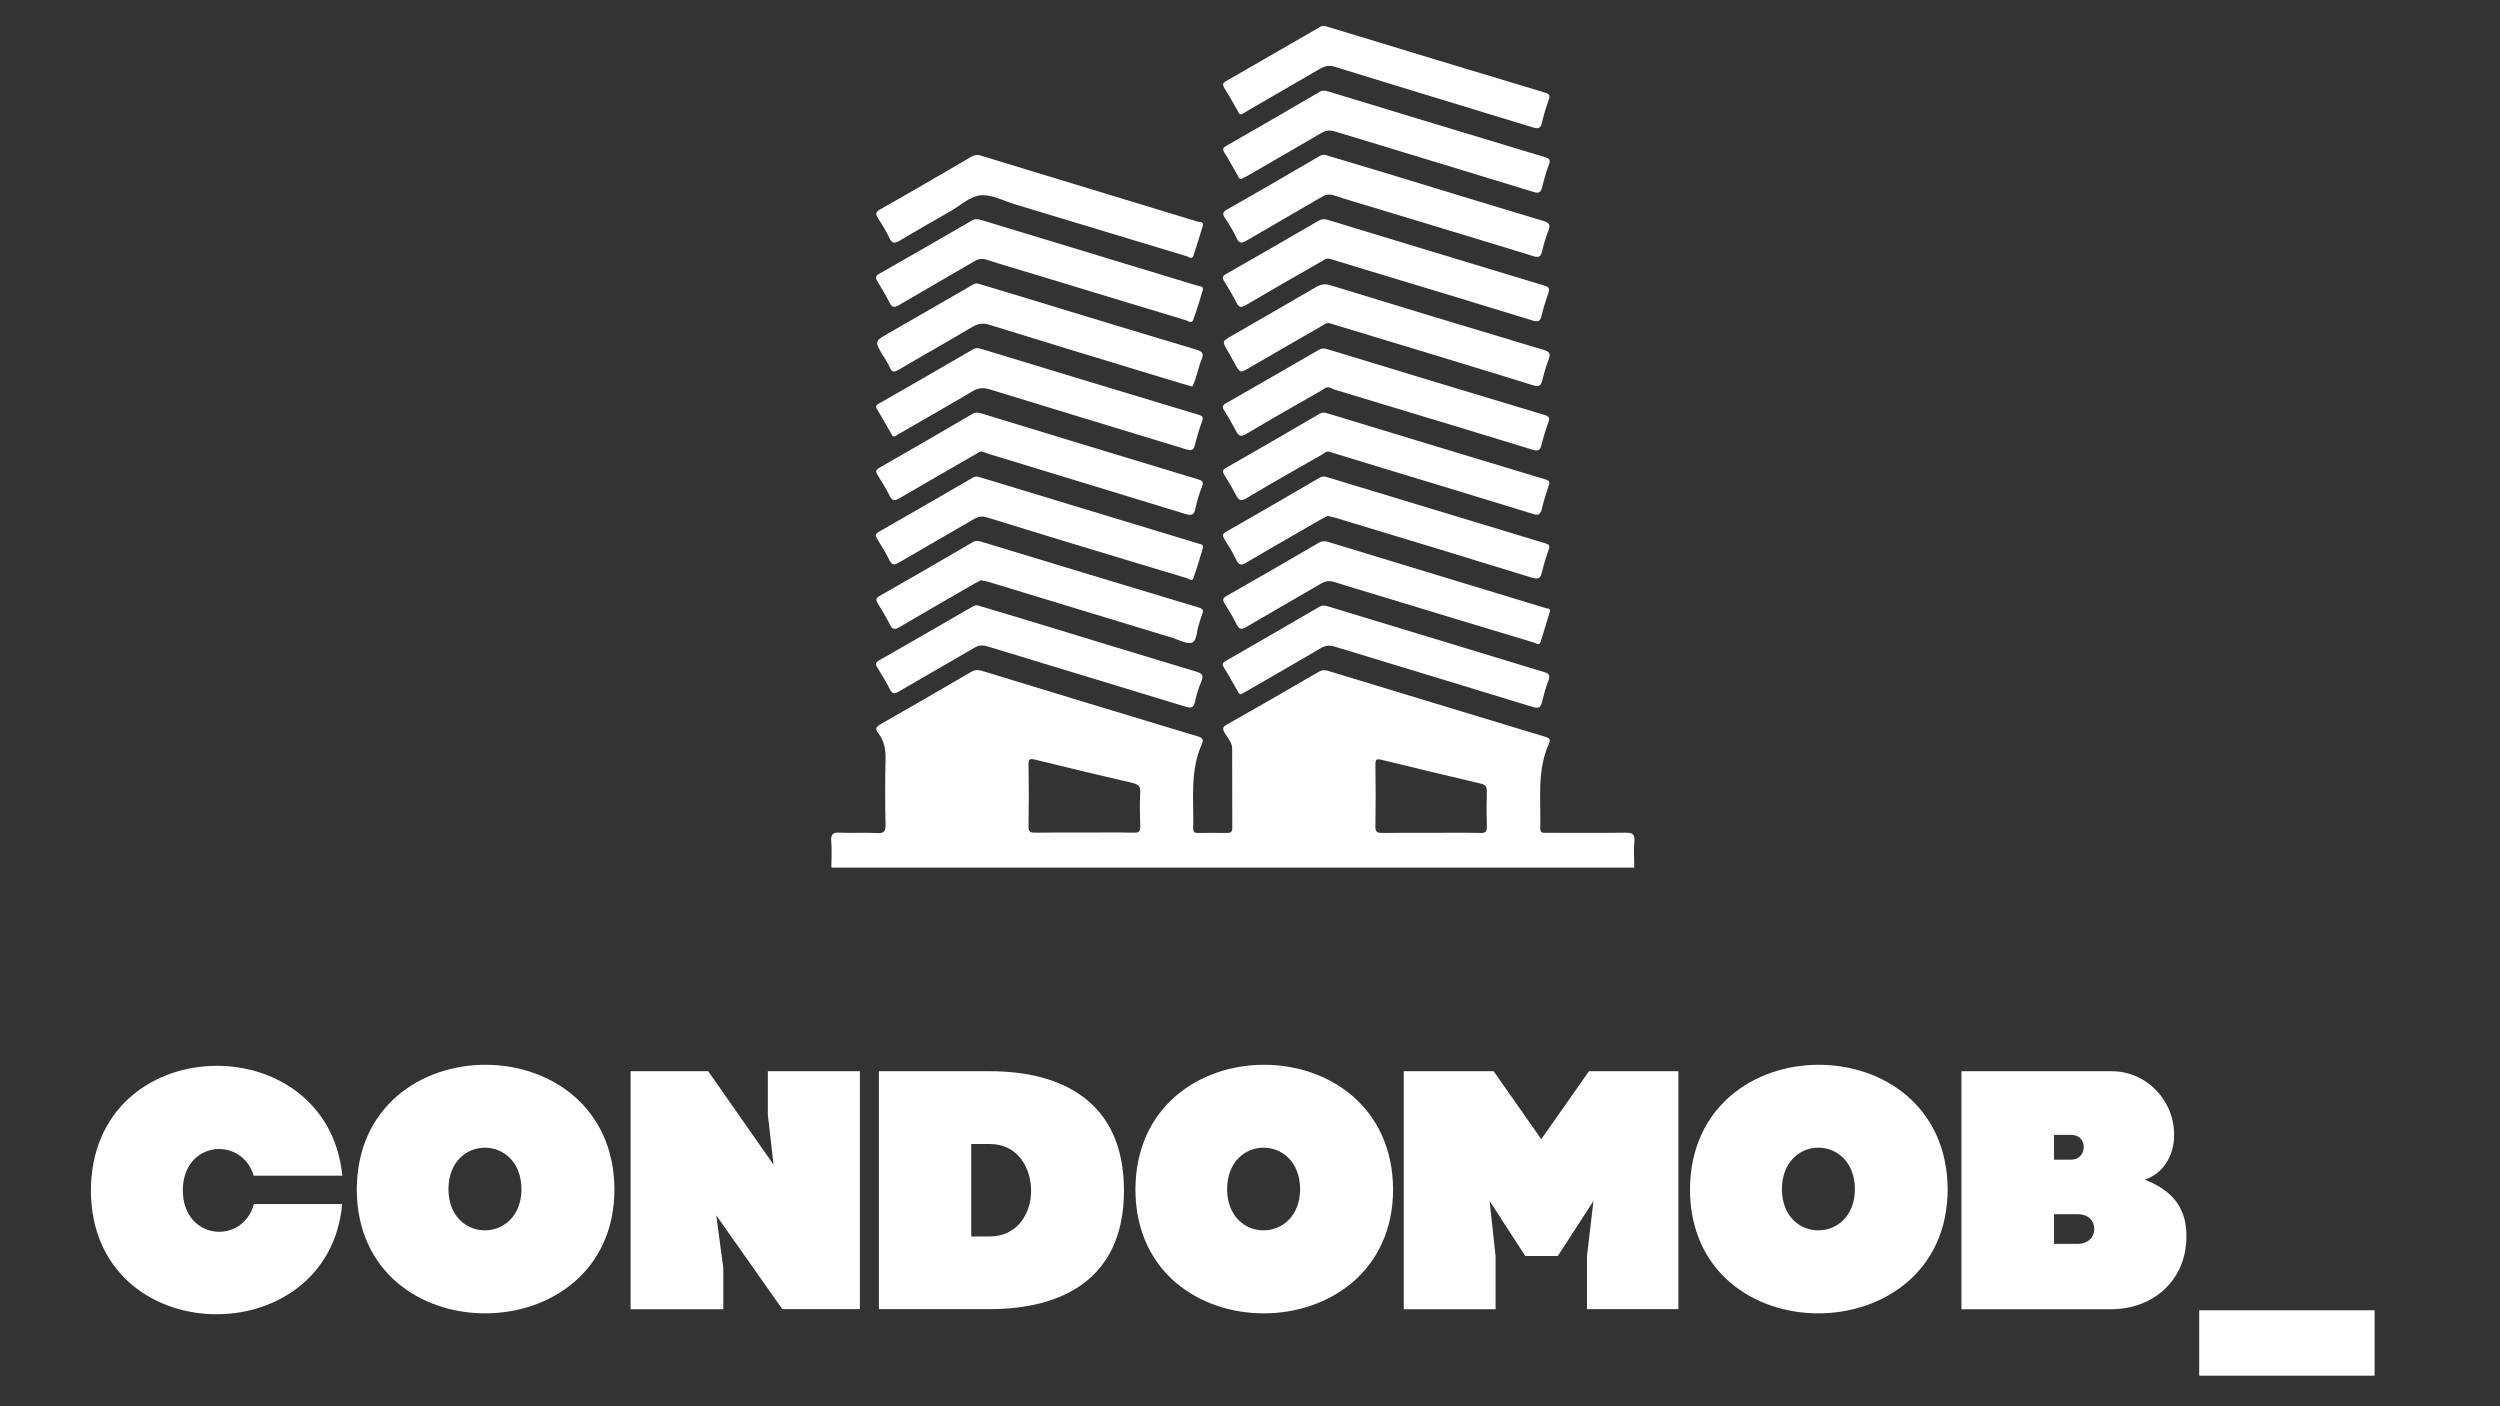 <?xml version="1.0" encoding="utf-8"?>
<!-- Generator: Adobe Illustrator 24.2.1, SVG Export Plug-In . SVG Version: 6.00 Build 0)  -->
<svg version="1.1" id="Camada_1" xmlns="http://www.w3.org/2000/svg" xmlns:xlink="http://www.w3.org/1999/xlink" x="0px" y="0px"
	 viewBox="0 0 1920 1080" style="enable-background:new 0 0 1920 1080;" xml:space="preserve">
<rect x="0" y="0" width="1920" height="1080" fill="#333333" stroke="none"/>
<style type="text/css">
	.st0{fill:#FFFFFF;}
</style>
<g>
	<g>
		<path class="st0" d="M924,420.2c-2.5,8.1-4.7,16.3-7.6,24.1c-0.9,2.5-3.4,0.1-5-0.3c-31.4-9.4-62.6-18.9-94-28.4
			c-19.8-6.1-39.7-12.1-59.6-18.3c-3.6-1.1-6.2-0.6-9.4,1.1c-19.2,11.3-38.6,22.2-57.8,33.5c-3.6,2.2-5.5,2.4-7.6-1.8
			c-2.7-5.7-6.1-11-9.4-16.4c-1.5-2.5-1.4-3.7,1.4-5.3c24-13.7,48-27.6,72-41.5c2-1.3,3.8-0.9,5.8-0.3
			c55.8,17,111.5,33.9,167.4,50.8C921.9,418,924,417.9,924,420.2z"/>
		<path class="st0" d="M754,346.8c-1.9-0.1-3.3,1.3-5,2.2c-19.4,11.2-39,22.4-58.3,33.7c-3.8,2.3-5.6,1.9-7.5-2
			c-2.7-5.5-6-10.7-9.1-15.7c-1.5-2.5-2-3.9,1.3-5.8c23.9-13.6,47.6-27.4,71.4-41.3c2.2-1.3,4.1-1.3,6.5-0.5
			c55.5,17,111.1,33.9,166.7,50.7c3.3,1,4.6,1.9,3.2,5.5c-2.2,5.5-3.9,11-5.1,16.9c-1,4.8-2.7,5.7-7.5,4.3
			c-50.3-15.5-100.7-30.7-151-46.1C757.7,347.9,755.9,347.4,754,346.8z"/>
		<path class="st0" d="M953.5,87.8c-2.2,0.1-2.4-1.7-3-2.8c-3.4-5.8-6.6-11.7-10.2-17.4c-1.5-2.5-1.4-3.8,1.3-5.3
			c24-13.7,48-27.7,72-41.5c2-1.3,3.8-0.9,5.8-0.3c55.8,17,111.5,33.9,167.4,50.7c3,0.9,3.9,2,2.7,5.2c-2,5.7-3.9,11.6-5.2,17.5
			c-1,4.6-2.7,5.3-7.2,3.9c-50.5-15.5-101.1-30.7-151.6-46.4c-4.4-1.4-7.7-0.9-11.7,1.4c-18.8,11-37.7,21.8-56.6,32.8
			C956,86.6,954.7,87.2,953.5,87.8z"/>
		<path class="st0" d="M923.8,173.3c-2.4,7.7-4.7,15.5-7.2,23c-1.1,3.3-3.6,1-5.2,0.5c-44.2-13.3-88.4-26.8-132.6-40.1
			c-8.6-2.7-17.7-7.6-25.9-6.7c-8,0.9-15.5,7.9-23.1,12.3c-13.1,7.5-26.3,15-39.2,22.7c-3.9,2.3-5.6,1.7-7.5-2.2
			c-2.5-5.2-5.6-10.3-8.8-15.2c-1.9-3-2.2-4.6,1.5-6.7c23.4-13.2,46.6-26.8,69.8-40.3c2.5-1.5,4.8-2,7.6-1.1
			c55.6,16.9,111.2,33.8,166.9,50.8C921.7,170.6,924.6,170.2,923.8,173.3z"/>
		<path class="st0" d="M751.4,217.9c12.8,3.9,25.7,7.7,38.5,11.6c42.9,13.1,85.8,26.2,128.8,39c4.6,1.4,6.1,2.9,4.1,7.7
			c-2.9,6.7-3.7,14.2-7.1,20.7c-6.9-2-13.7-3.9-20.6-6.1c-45.1-13.7-90.3-27.4-135.4-41.4c-4.8-1.5-8.6-0.9-13,1.7
			c-18.8,11.2-37.8,21.8-56.6,32.9c-3.2,1.8-4.8,2.3-6.6-1.5c-1.5-3.7-3.9-7-6-10.4c-5.7-10-5.7-10,4.4-15.9
			c21-12.1,41.8-24.1,62.7-36.1C746.9,218.9,748.7,217.1,751.4,217.9z"/>
		<path class="st0" d="M1020.6,248.1c-2.5-0.1-3.9,1.3-5.6,2.3c-18.5,10.7-37.1,21.3-55.6,32.1c-7,4.1-7,4.1-11-3.2
			c-1.9-3.3-3.7-6.6-5.6-9.9c-4.2-7.2-4.2-7.2,2.8-11.3c21.8-12.6,43.7-25.1,65.4-37.8c3.6-2,6.6-2.5,10.5-1.3
			c54.6,16.8,109.2,33.3,164,49.7c4.4,1.4,5.6,2.8,3.9,7.2c-2,5.2-3.6,10.8-5,16.3c-1,4.1-2.5,5.1-6.9,3.7
			c-29.1-9.1-58.2-17.8-87.2-26.7c-21.8-6.6-43.8-13.2-65.7-19.9C1022.9,248.7,1021.5,248.4,1020.6,248.1z"/>
		<path class="st0" d="M1019.6,396.2c-1.5,0.8-3.2,1.7-4.8,2.5c-19.3,11.2-38.6,22.1-57.8,33.5c-3.8,2.3-5.6,1.8-7.5-2.2
			c-2.7-5.5-5.8-10.7-9.1-15.9c-1.7-2.7-1.8-4.1,1.4-5.8c23.9-13.6,47.6-27.4,71.4-41.3c1.9-1.1,3.6-1.3,5.8-0.6
			c56,17,111.9,34,167.9,50.9c2.7,0.8,3.7,1.7,2.5,4.7c-2,5.7-3.8,11.6-5.2,17.4c-1,4.4-2.4,5.8-7.5,4.3
			c-50.4-15.6-101.1-30.9-151.6-46.2C1023.5,397.2,1021.6,396.7,1019.6,396.2z"/>
		<path class="st0" d="M751,465c15,4.4,29.6,8.9,44.3,13.3c41.1,12.6,82.3,25.1,123.4,37.5c4.8,1.4,5.8,3.2,3.9,7.6
			c-2,4.8-3.7,9.9-4.7,15c-1,4.8-2.5,5.8-7.5,4.3c-50.5-15.5-101.2-30.7-151.8-46.2c-3.9-1.3-7-1-10.5,1.1
			c-19.2,11.3-38.6,22.2-57.8,33.5c-3.6,2.2-5.2,1.7-7-2c-2.9-5.6-6.1-11-9.5-16.4c-1.9-2.9-1.1-4.2,1.7-5.7
			c23.7-13.6,47.4-27.2,71-40.9C748.1,465.5,749.3,464.4,751,465z"/>
		<path class="st0" d="M1018.9,119.3c13.3,4.1,28.1,8.4,42.7,12.8c41.1,12.6,82.2,25.1,123.4,37.5c4.7,1.4,6,2.8,4.2,7.5
			c-2,5.1-3.6,10.3-4.8,15.6c-1,4.4-2.5,5.5-7.2,3.9c-41-12.7-82.3-25-123.3-37.5c-9.8-2.9-19.7-5.8-29.5-9.1
			c-3.6-1.1-6.3-0.6-9.4,1.3c-19.2,11.3-38.5,22.2-57.7,33.5c-3.4,2-5.5,2.5-7.5-1.8c-2.5-5.5-5.8-10.7-9.1-15.7
			c-2.2-3.3-1.4-4.7,2-6.6c23.4-13.2,46.6-26.8,69.8-40.3C1014,119.6,1015.5,118.2,1018.9,119.3z"/>
		<path class="st0" d="M1020.3,346.8c-1.9-0.1-3.4,1.3-5,2.3c-19.3,11-38.7,22-57.8,33.4c-4.6,2.8-6.2,1.7-8.3-2.4
			c-2.7-5.2-5.7-10.3-8.8-15.2c-1.7-2.7-1.7-4.1,1.4-5.7c23.9-13.6,47.6-27.4,71.4-41.3c1.9-1.1,3.7-1.3,5.8-0.6
			c56,17.1,111.9,34,167.9,50.9c2.9,0.9,3.6,1.9,2.5,4.8c-2,6-3.9,11.9-5.3,18c-1,4.2-2.7,5-6.7,3.7
			c-37.8-11.7-75.8-23.1-113.8-34.7c-13.2-4.1-26.5-8-39.7-12.1C1022.8,347.5,1021.6,347.2,1020.3,346.8z"/>
		<path class="st0" d="M953,533.2c-1.4,0-1.7-1.3-2.2-2c-3.7-6.1-7-12.4-10.8-18.5c-1.8-2.8-0.9-3.9,1.7-5.3
			c23.9-13.7,47.6-27.4,71.4-41.3c2.5-1.5,4.8-1,7.1-0.3c55.1,16.8,110.4,33.5,165.5,50.3c3.6,1,5.1,2.2,3.6,6.3
			c-2.2,5.5-3.7,11.2-5.1,16.9c-1,3.9-2.3,5.1-6.9,3.7c-50.7-15.6-101.5-30.9-152.3-46.4c-4.3-1.3-7.4-0.8-11,1.4
			c-18.8,11-37.7,22-56.6,32.8C956,531.7,954.4,532.4,953,533.2z"/>
		<path class="st0" d="M923.8,222.6c-2.4,7.9-4.6,15.5-7.4,23c-1.1,3.3-3.9,0.9-5.8,0.3c-38.6-11.6-77.1-23.4-115.7-35.1
			c-12.2-3.7-24.5-7.2-36.7-11.2c-3.8-1.3-6.6-0.9-10,1.1C729,212,709.6,223,690.4,234.3c-3.9,2.3-5.5,1.8-7.4-2.2
			c-2.7-5.5-6-10.7-9.1-15.9c-1.5-2.5-2-4.1,1.1-5.8c23.9-13.6,47.8-27.3,71.5-41.1c2.5-1.5,4.7-1,7.2-0.3
			c55.2,16.8,110.5,33.5,165.6,50.3C921.3,220,924.3,219.4,923.8,222.6z"/>
		<path class="st0" d="M687,335.2c-1.7,0.1-1.9-1-2.4-1.9c-3.7-6.3-7.2-12.8-11-19c-1.4-2.3-0.8-3.2,1.3-4.3
			c24.3-13.8,48.4-27.8,72.5-41.8c2.2-1.3,3.8-0.9,6-0.3c55.5,16.9,111.1,33.8,166.7,50.5c3.3,1,4.4,1.8,3,5.5
			c-2.2,5.8-3.9,11.9-5.5,18c-1,4.2-3,4.2-6.6,3.2c-50.3-15.4-100.7-30.6-151-46.1c-5.1-1.5-8.9-1.1-13.5,1.7
			c-18.5,11-37.3,21.7-56.1,32.5C689.4,333.9,688.1,334.6,687,335.2z"/>
		<path class="st0" d="M753.3,445.6c-1.4,0.8-3,1.7-4.7,2.5c-19.3,11.2-38.6,22.2-57.8,33.5c-3.8,2.3-5.6,1.9-7.5-2.2
			c-2.7-5.5-6-10.7-9.1-15.9c-1.5-2.5-1.9-3.9,1.3-5.8c23.9-13.6,47.8-27.4,71.5-41.3c2.3-1.4,4.3-1,6.5-0.4
			c55.6,16.9,111.2,33.8,166.9,50.5c3.6,1,4.2,2.5,2.7,5.7c-1,2.3-1.4,4.8-2.3,7.2c-1.8,4.8-1.4,12.4-5.3,14.1
			c-3.8,1.5-9.8-2-14.9-3.6c-47.6-14.5-95.1-29-142.7-43.4C756.4,446.3,755,446.1,753.3,445.6z"/>
		<path class="st0" d="M953.2,137.5c-1.8-0.1-2-1.5-2.5-2.5c-3.6-6-6.7-12.1-10.4-17.9c-1.8-2.8-0.8-3.8,1.7-5.2
			c23.9-13.7,47.6-27.4,71.4-41.3c2.3-1.4,4.2-1.1,6.5-0.4c55.6,16.9,111.1,33.8,166.7,50.5c3.3,1,4.3,2,3,5.6
			c-2.2,5.7-3.8,11.6-5.2,17.4c-1,3.9-2.4,5.1-6.7,3.7c-50.7-15.6-101.5-30.9-152.3-46.4c-4.2-1.3-7.4-0.9-11,1.4
			c-18.8,11-37.7,21.8-56.6,32.8C956.1,136,954.6,136.7,953.2,137.5z"/>
		<path class="st0" d="M1020.7,297.5c-2.5-0.3-3.9,1.1-5.5,2.2c-19.3,11-38.6,22-57.8,33.4c-4.4,2.7-6.2,1.8-8.3-2.4
			c-2.7-5.2-5.7-10.3-8.8-15.2c-1.7-2.7-1.8-4.1,1.3-5.8c23.9-13.6,47.6-27.4,71.4-41.1c2.3-1.3,4.2-1.1,6.5-0.4
			c55.4,16.9,110.7,33.7,166.1,50.3c4.1,1.1,5,2.5,3.4,6.3c-2,5.5-3.8,11.2-5.1,16.9c-1,4.2-2.8,5-6.9,3.7
			c-32-9.9-64.1-19.6-96.3-29.3c-19-5.8-38.1-11.6-57.1-17.3C1022.8,298.1,1021.6,297.8,1020.7,297.5z"/>
		<path class="st0" d="M1190.4,469.3c-2.5,8.4-4.8,16-7.2,23.6c-1.1,3.4-3.4,1.1-5.1,0.6c-41.4-12.4-82.7-25-124.1-37.6
			c-9.7-2.9-19.3-5.7-28.8-8.8c-3.8-1.3-7-1-10.5,1c-19.2,11.3-38.5,22.2-57.7,33.5c-3.4,2-5.2,1.9-7.1-1.8
			c-2.8-5.6-6.1-11-9.4-16.4c-1.8-2.8-1.4-4.1,1.5-5.7c23.7-13.5,47.4-27.2,70.9-40.9c2.4-1.4,4.6-1.4,7.1-0.6
			c55.6,16.9,111.1,33.8,166.7,50.7C1188,467.4,1190.6,467,1190.4,469.3z"/>
		<path class="st0" d="M1020.3,198.6c-2.4-0.1-4.1,1.4-5.8,2.4c-19.3,11-38.6,22.1-57.8,33.4c-3.3,1.9-5.1,2-7-1.8
			c-2.8-5.6-6.1-11-9.4-16.4c-1.8-2.8-1.7-4.1,1.4-5.8c23.7-13.5,47.4-27.2,71-40.9c2.5-1.4,4.7-1.4,7.1-0.6
			c55.4,16.9,110.9,33.7,166.2,50.4c3.8,1.1,4.4,2.4,3,6.1c-2,5.7-3.8,11.6-5.2,17.5c-1,4.1-2.8,4.4-6.6,3.3
			c-42.9-13.2-85.8-26.2-128.9-39.2c-8.3-2.5-16.5-5-24.6-7.5C1022.8,199.2,1021.5,198.8,1020.3,198.6z"/>
		<path class="st0" d="M1248.2,639.5c-20.2,0.3-40.4,0.1-60.6,0.1c-2.7,0-4.8,0.3-4.7-3.7c0.6-21.7-2.7-43.8,6.6-64.6
			c1.9-4.2-0.4-4.8-3.6-5.7c-55.2-16.8-110.5-33.4-165.7-50.3c-2.8-0.9-5.1-0.8-7.7,0.8c-23.4,13.6-46.9,27.2-70.5,40.5
			c-3.4,1.9-3,3.4-1.4,6.3c2.2,3.8,5.6,7.1,5.7,11.8c0.1,20.4,0,40.9,0.1,61.2c0,3.2-1.3,3.8-4.2,3.8c-7.4-0.1-14.7-0.1-22.1,0
			c-2.7,0-3.8-0.6-3.7-3.6c0.5-21.7-2.7-43.8,6.6-64.6c1.8-3.9,0.1-5-3.2-6c-55.2-16.6-110.5-33.4-165.7-50.3
			c-3-0.9-5.6-0.8-8.4,0.9c-23.1,13.5-46.1,26.8-69.3,40c-3.4,2-4.7,3.6-1.9,7c4.8,6,5.8,13,5.6,20.7c-0.4,16.4-0.4,32.9,0,49.3
			c0.1,5.1-0.9,7-6.3,6.7c-9.4-0.5-18.9,0.1-28.4-0.3c-5.2-0.3-7.5,0.6-7,6.6c0.6,6.7,0.1,13.5,0.1,20.2c205.5,0,411.1,0,616.6,0
			c0-6.7-0.5-13.5,0.1-20.2C1255.8,640.3,1253.4,639.5,1248.2,639.5z M875.7,607.7c-0.4,9-0.3,18,0,27c0.1,3.9-1.3,5-5.1,4.8
			c-12.6-0.3-25.3-0.1-37.8-0.1c-12.6,0-25.3-0.1-37.8,0.1c-3.6,0-5.2-0.5-5.1-4.7c0.3-16,0.3-32,0-47.9c0-3.8,0.8-4.4,4.6-3.6
			c25.4,6.3,50.9,12.3,76.5,18.3C874.3,602.8,875.8,603.9,875.7,607.7z M1136.8,639.7c-12.6-0.3-25.3-0.1-37.8-0.1
			c-12.4,0-24.8-0.1-37.2,0.1c-3.8,0-5.6-0.4-5.5-5c0.3-15.7,0.3-31.5,0-47.4c0-4.3,1-4.7,5-3.7c25.3,6.2,50.5,12.2,75.9,18.2
			c3.4,0.8,4.8,2.2,4.7,5.8c-0.3,9-0.3,18,0,27.2C1142,639,1140.6,639.9,1136.8,639.7z"/>
	</g>
	<g>
		<path class="st0" d="M262.9,902.9h-68.1c-9.1-30.6-54.4-26.9-54.4,11.4c0.3,38.6,46.2,41.8,54.6,10.4h67.8
			C252.3,1040.4,70.3,1038,69.8,914.3C70.3,790.4,251.3,786.9,262.9,902.9z"/>
		<path class="st0" d="M471.9,913.6c-0.5,126.1-197.4,127.4-197.9,0C274.5,785.7,471.2,785.9,471.9,913.6z M400.5,913.3
			c-0.3-42.5-55.9-42.5-56.1,0C344.7,955.6,400.2,955.3,400.5,913.3z"/>
		<path class="st0" d="M555.5,973.9v31.6h-71.2V822.7h59.6l50.2,71.8l-4.4-38.4v-33.4h70.7v182.7h-59.6l-50.7-72L555.5,973.9z"/>
		<path class="st0" d="M760.3,822.7c53.5,0,102.9,22,102.9,91.6c0,69.7-49.7,91.1-102.9,91.1h-85.3V822.7H760.3z M760.3,949.6
			c20.8,0,31.6-17.5,31.6-34.9c0-18-10.4-36.1-31.6-36.1h-14.4v71H760.3z"/>
		<path class="st0" d="M1069.9,913.6c-0.5,126.1-197.4,127.4-197.9,0C872.5,785.7,1069.2,785.9,1069.9,913.6z M998.5,913.3
			c-0.3-42.5-55.9-42.5-56.1,0C942.7,955.6,998.2,955.3,998.5,913.3z"/>
		<path class="st0" d="M1148.6,964.7v40.8h-70.5V822.7c22.5,0,46.5,0,69,0l36.6,52.2l36.6-52.2c22.2,0,46.5,0,68.7,0v182.7h-70.2
			v-40.8l5-42.3l-27.4,42.3h-25l-27.4-42.3L1148.6,964.7z"/>
		<path class="st0" d="M1495.8,913.6c-0.5,126.1-197.4,127.4-197.9,0C1298.5,785.7,1495.3,785.9,1495.8,913.6z M1424.6,913.3
			c-0.3-42.5-55.9-42.5-56.1,0C1368.7,955.6,1424.3,955.3,1424.6,913.3z"/>
		<path class="st0" d="M1621.7,822.7c27.2,0,48.8,23,48,50.2c-0.3,14.6-8.1,28.2-22.5,33.1c21.7,8.4,33.1,22.5,31.9,46.5
			c-1.3,31.4-25.8,53-57.9,53h-114.8V822.7H1621.7z M1577.5,890.6h13.3c12.3,0,13.1-19,0-19h-13.3V890.6z M1577.5,955.3h17.8
			c9.1,0,13.1-5.7,13.1-11.4s-3.7-11.4-13.1-11.4h-17.8V955.3z"/>
		<path class="st0" d="M1823.7,1006.3v50.2H1689v-50.2H1823.7z"/>
	</g>
</g>
</svg>
